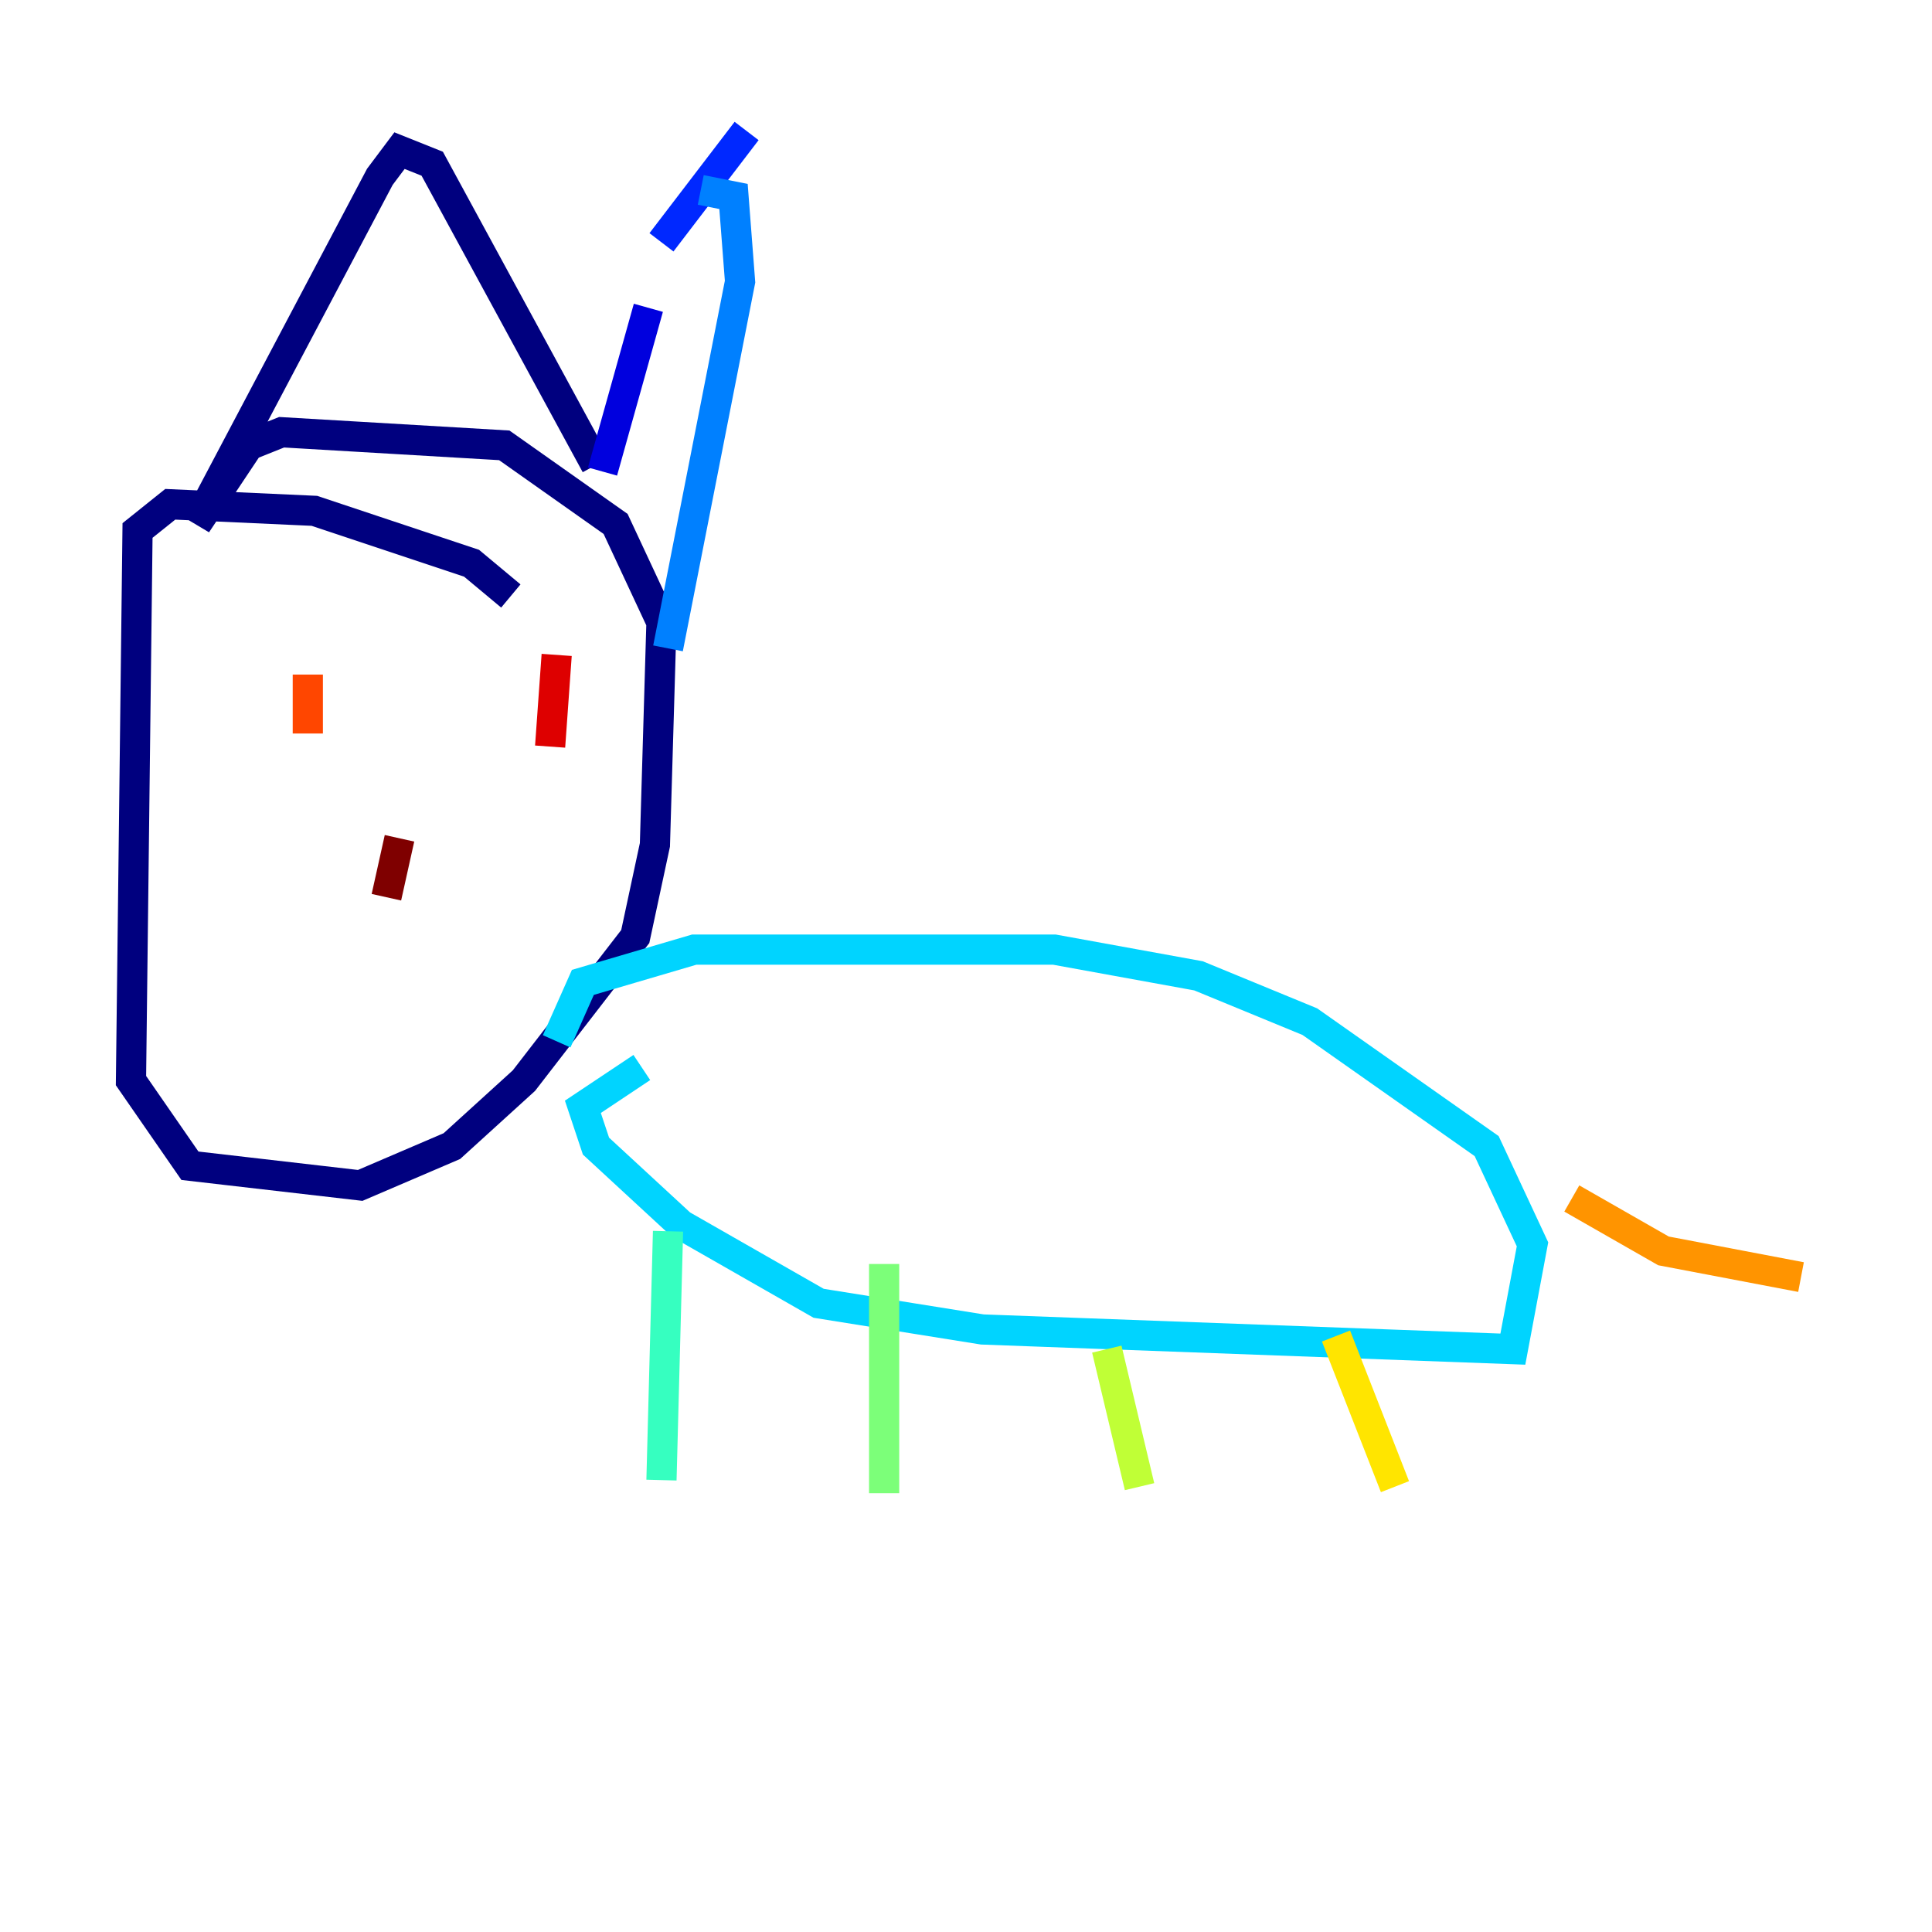 <?xml version="1.0" encoding="utf-8" ?>
<svg baseProfile="tiny" height="128" version="1.2" viewBox="0,0,128,128" width="128" xmlns="http://www.w3.org/2000/svg" xmlns:ev="http://www.w3.org/2001/xml-events" xmlns:xlink="http://www.w3.org/1999/xlink"><defs /><polyline fill="none" points="33.844,39.485 31.241,37.315 20.827,33.844 11.281,33.41 9.112,35.146 8.678,71.593 12.583,77.234 23.864,78.536 29.939,75.932 34.712,71.593 42.088,62.047 43.39,55.973 43.824,41.22 40.786,34.712 33.41,29.505 18.658,28.637 16.488,29.505 13.017,34.712 25.166,11.715 26.468,9.98 28.637,10.848 39.485,30.807" stroke="#00007f" stroke-width="2" /><polyline fill="none" points="39.919,31.241 42.956,20.393" stroke="#0000de" stroke-width="2" /><polyline fill="none" points="43.824,16.054 49.464,8.678" stroke="#0028ff" stroke-width="2" /><polyline fill="none" points="46.427,12.583 48.597,13.017 49.031,18.658 44.258,42.956" stroke="#0080ff" stroke-width="2" /><polyline fill="none" points="42.522,70.725 38.617,73.329 39.485,75.932 45.125,81.139 54.237,86.346 65.085,88.081 100.231,89.383 101.532,82.441 98.495,75.932 86.78,67.688 79.403,64.651 69.858,62.915 45.993,62.915 38.617,65.085 36.881,68.99" stroke="#00d4ff" stroke-width="2" /><polyline fill="none" points="44.258,81.573 43.824,98.061" stroke="#36ffc0" stroke-width="2" /><polyline fill="none" points="58.576,83.742 58.576,98.929" stroke="#7cff79" stroke-width="2" /><polyline fill="none" points="73.329,89.383 75.498,98.495" stroke="#c0ff36" stroke-width="2" /><polyline fill="none" points="88.515,88.515 92.42,98.495" stroke="#ffe500" stroke-width="2" /><polyline fill="none" points="104.136,79.403 110.21,82.875 119.322,84.61" stroke="#ff9400" stroke-width="2" /><polyline fill="none" points="20.393,44.691 20.393,48.597" stroke="#ff4600" stroke-width="2" /><polyline fill="none" points="36.881,43.39 36.447,49.464" stroke="#de0000" stroke-width="2" /><polyline fill="none" points="26.468,55.539 25.6,59.444" stroke="#7f0000" stroke-width="2" /></svg>
